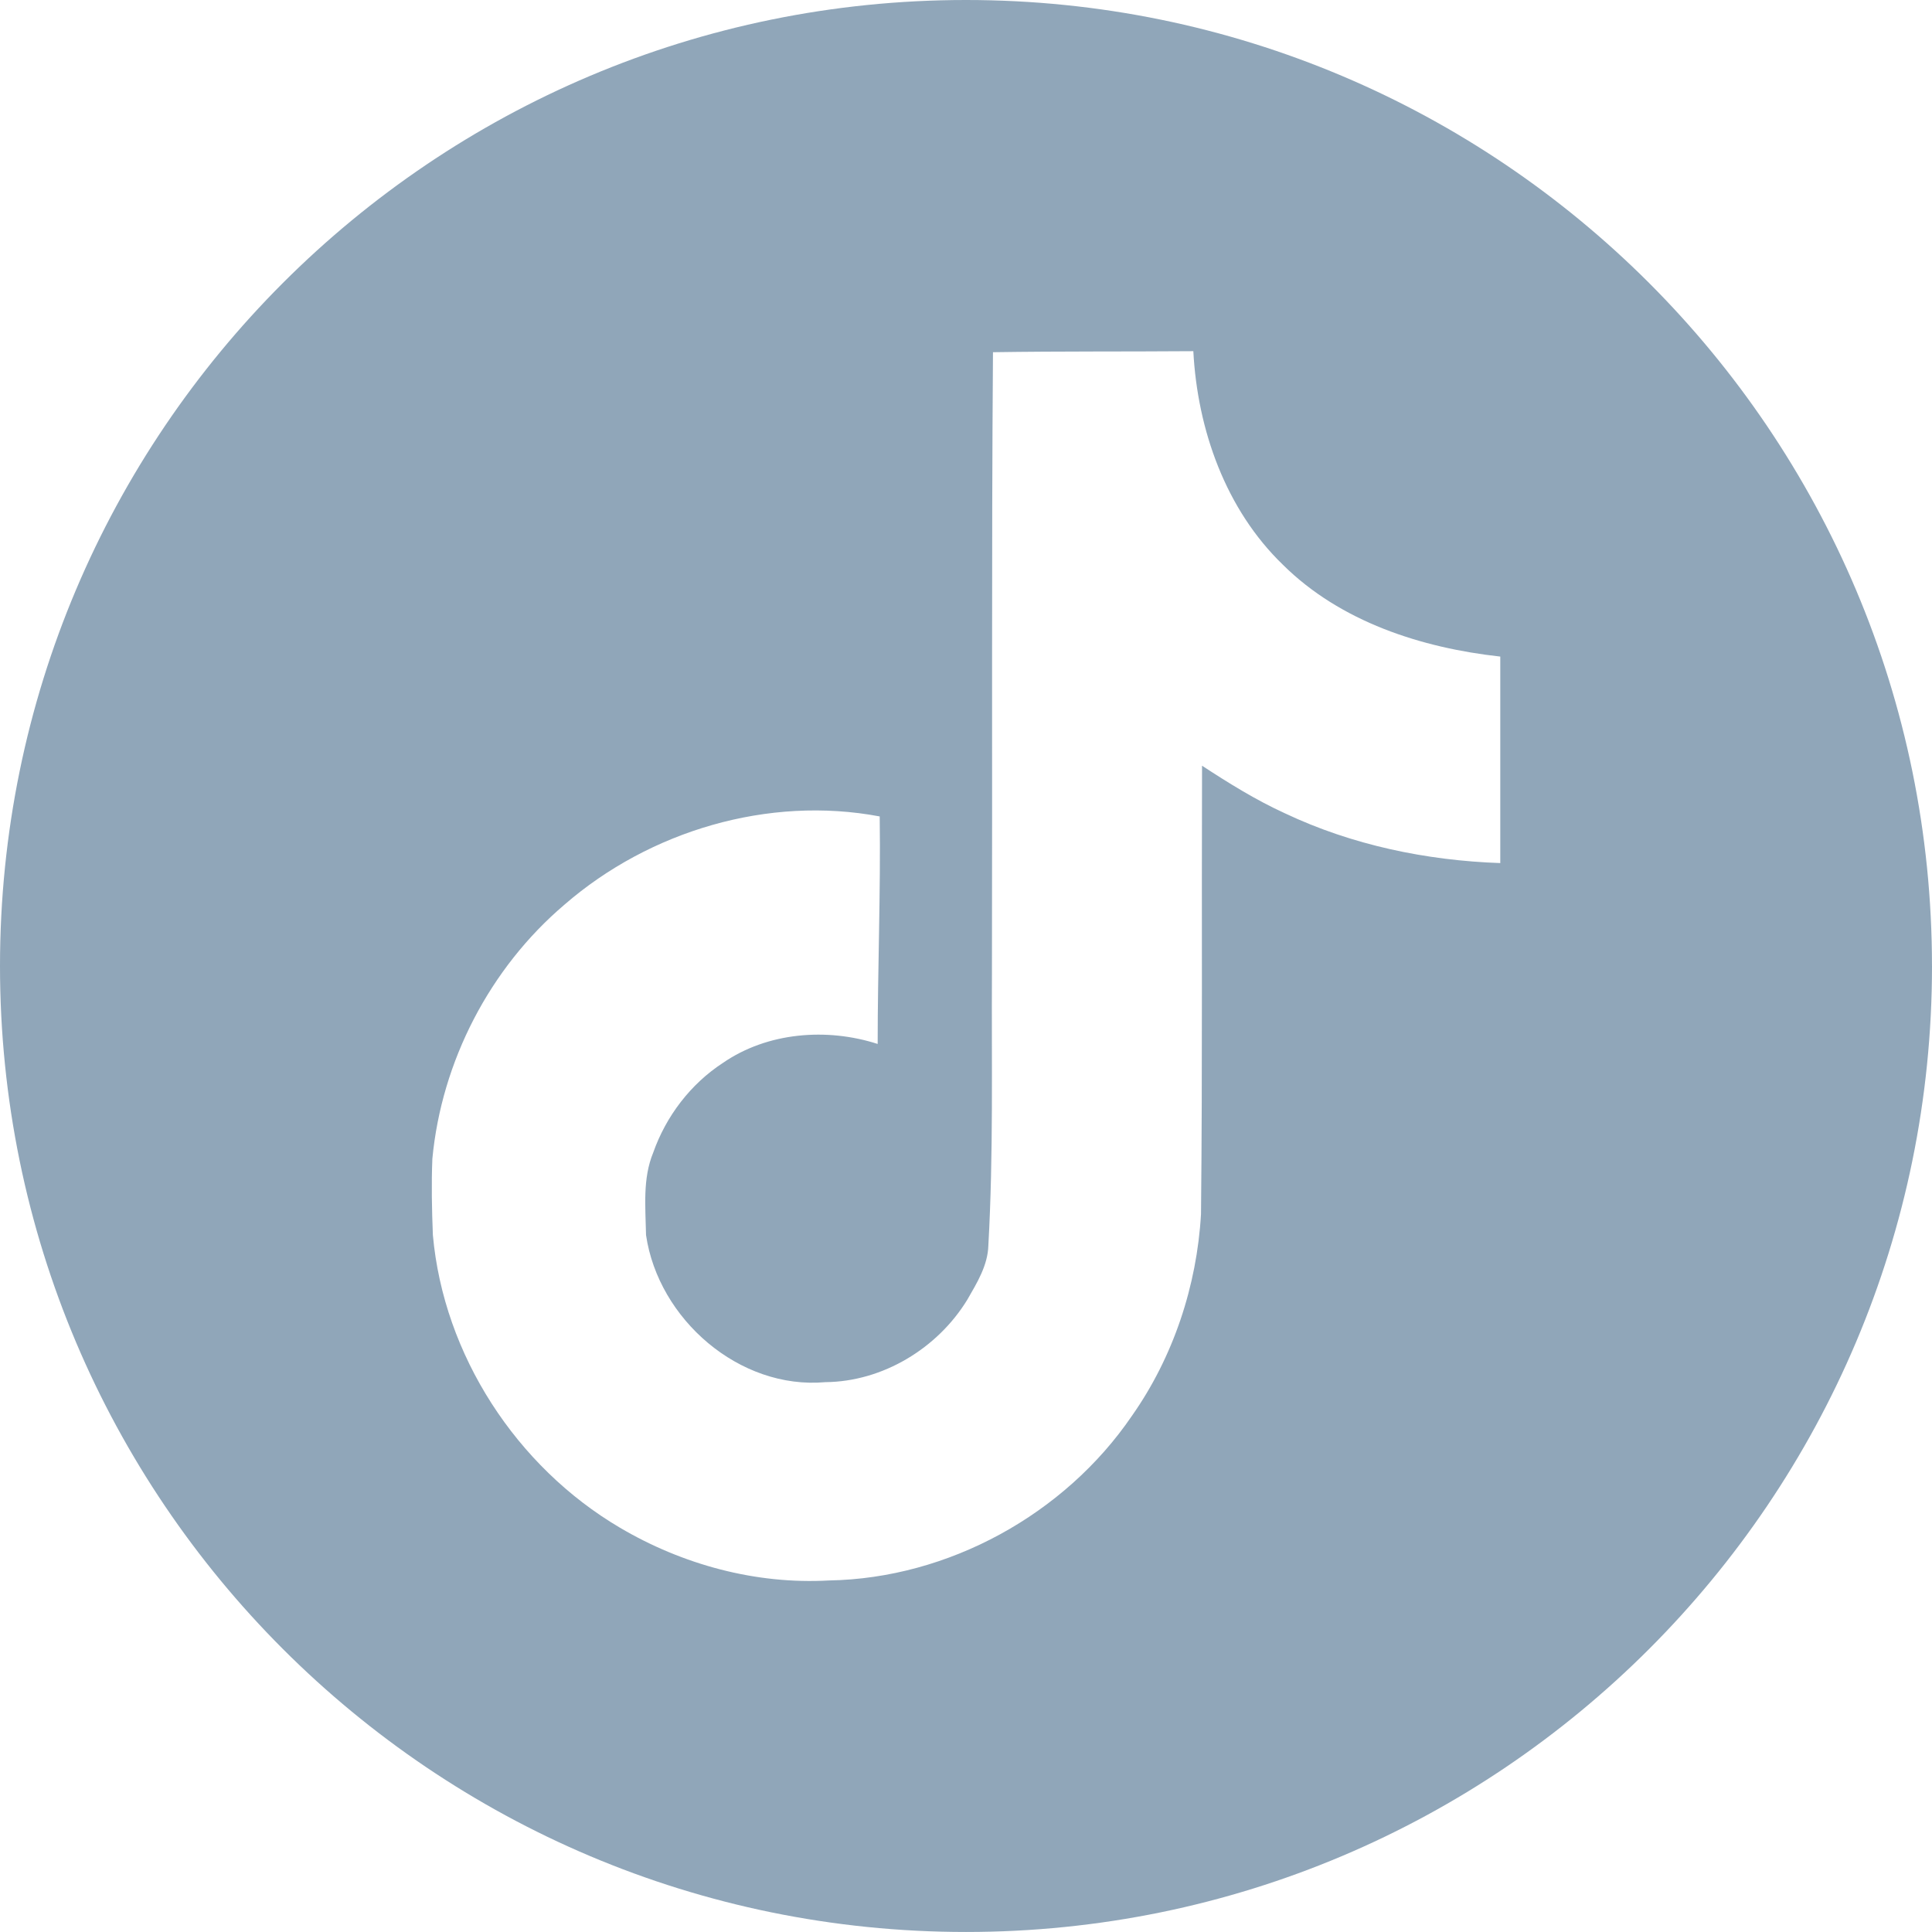 <?xml version="1.0" encoding="UTF-8"?><svg id="a" xmlns="http://www.w3.org/2000/svg" viewBox="0 0 899.01 899.01"><path d="M899.01,449.5c0,248.25-201.25,449.5-449.5,449.5S0,697.76,0,449.5,201.25,0,449.5,0s449.5,201.25,449.5,449.5ZM461.58,451.67c-.24,42.68.72,85.13-1.67,127.81-.24,9.3-5.25,17.41-9.78,25.28-13.83,22.65-39.34,38.15-66.05,38.39-40.06,3.58-77.73-29.33-83.46-68.43-.24-12.88-1.67-26.23,3.34-38.39,5.96-16.93,17.41-31.95,32.43-41.73,20.74-14.31,48.4-16.45,72.01-8.82,0-35.29,1.43-70.58.95-105.87-51.74-9.78-107.06,6.68-146.64,41.01-34.81,29.57-57.23,72.96-61.52,118.27-.48,11.68-.24,23.61.24,35.53,5.01,55.8,38.87,107.78,87.03,136.15,29.09,17.17,63.19,26.47,97.29,24.56,55.56-.95,109.69-30.76,140.92-76.54,19.31-27.42,30.28-60.57,32.19-93.95.72-69.39.24-139.01.48-208.64,12.4,8.11,25.04,15.98,38.63,22.18,31.24,14.78,65.81,21.94,100.15,23.13v-96.09c-36.72-4.05-74.4-16.21-101.1-42.68-26.71-25.75-39.82-62.95-41.73-99.43-31,.24-62,0-93.23.48-.72,95.86-.24,191.71-.48,287.81Z" fill="#90a6b9" stroke-width="0"/></svg>